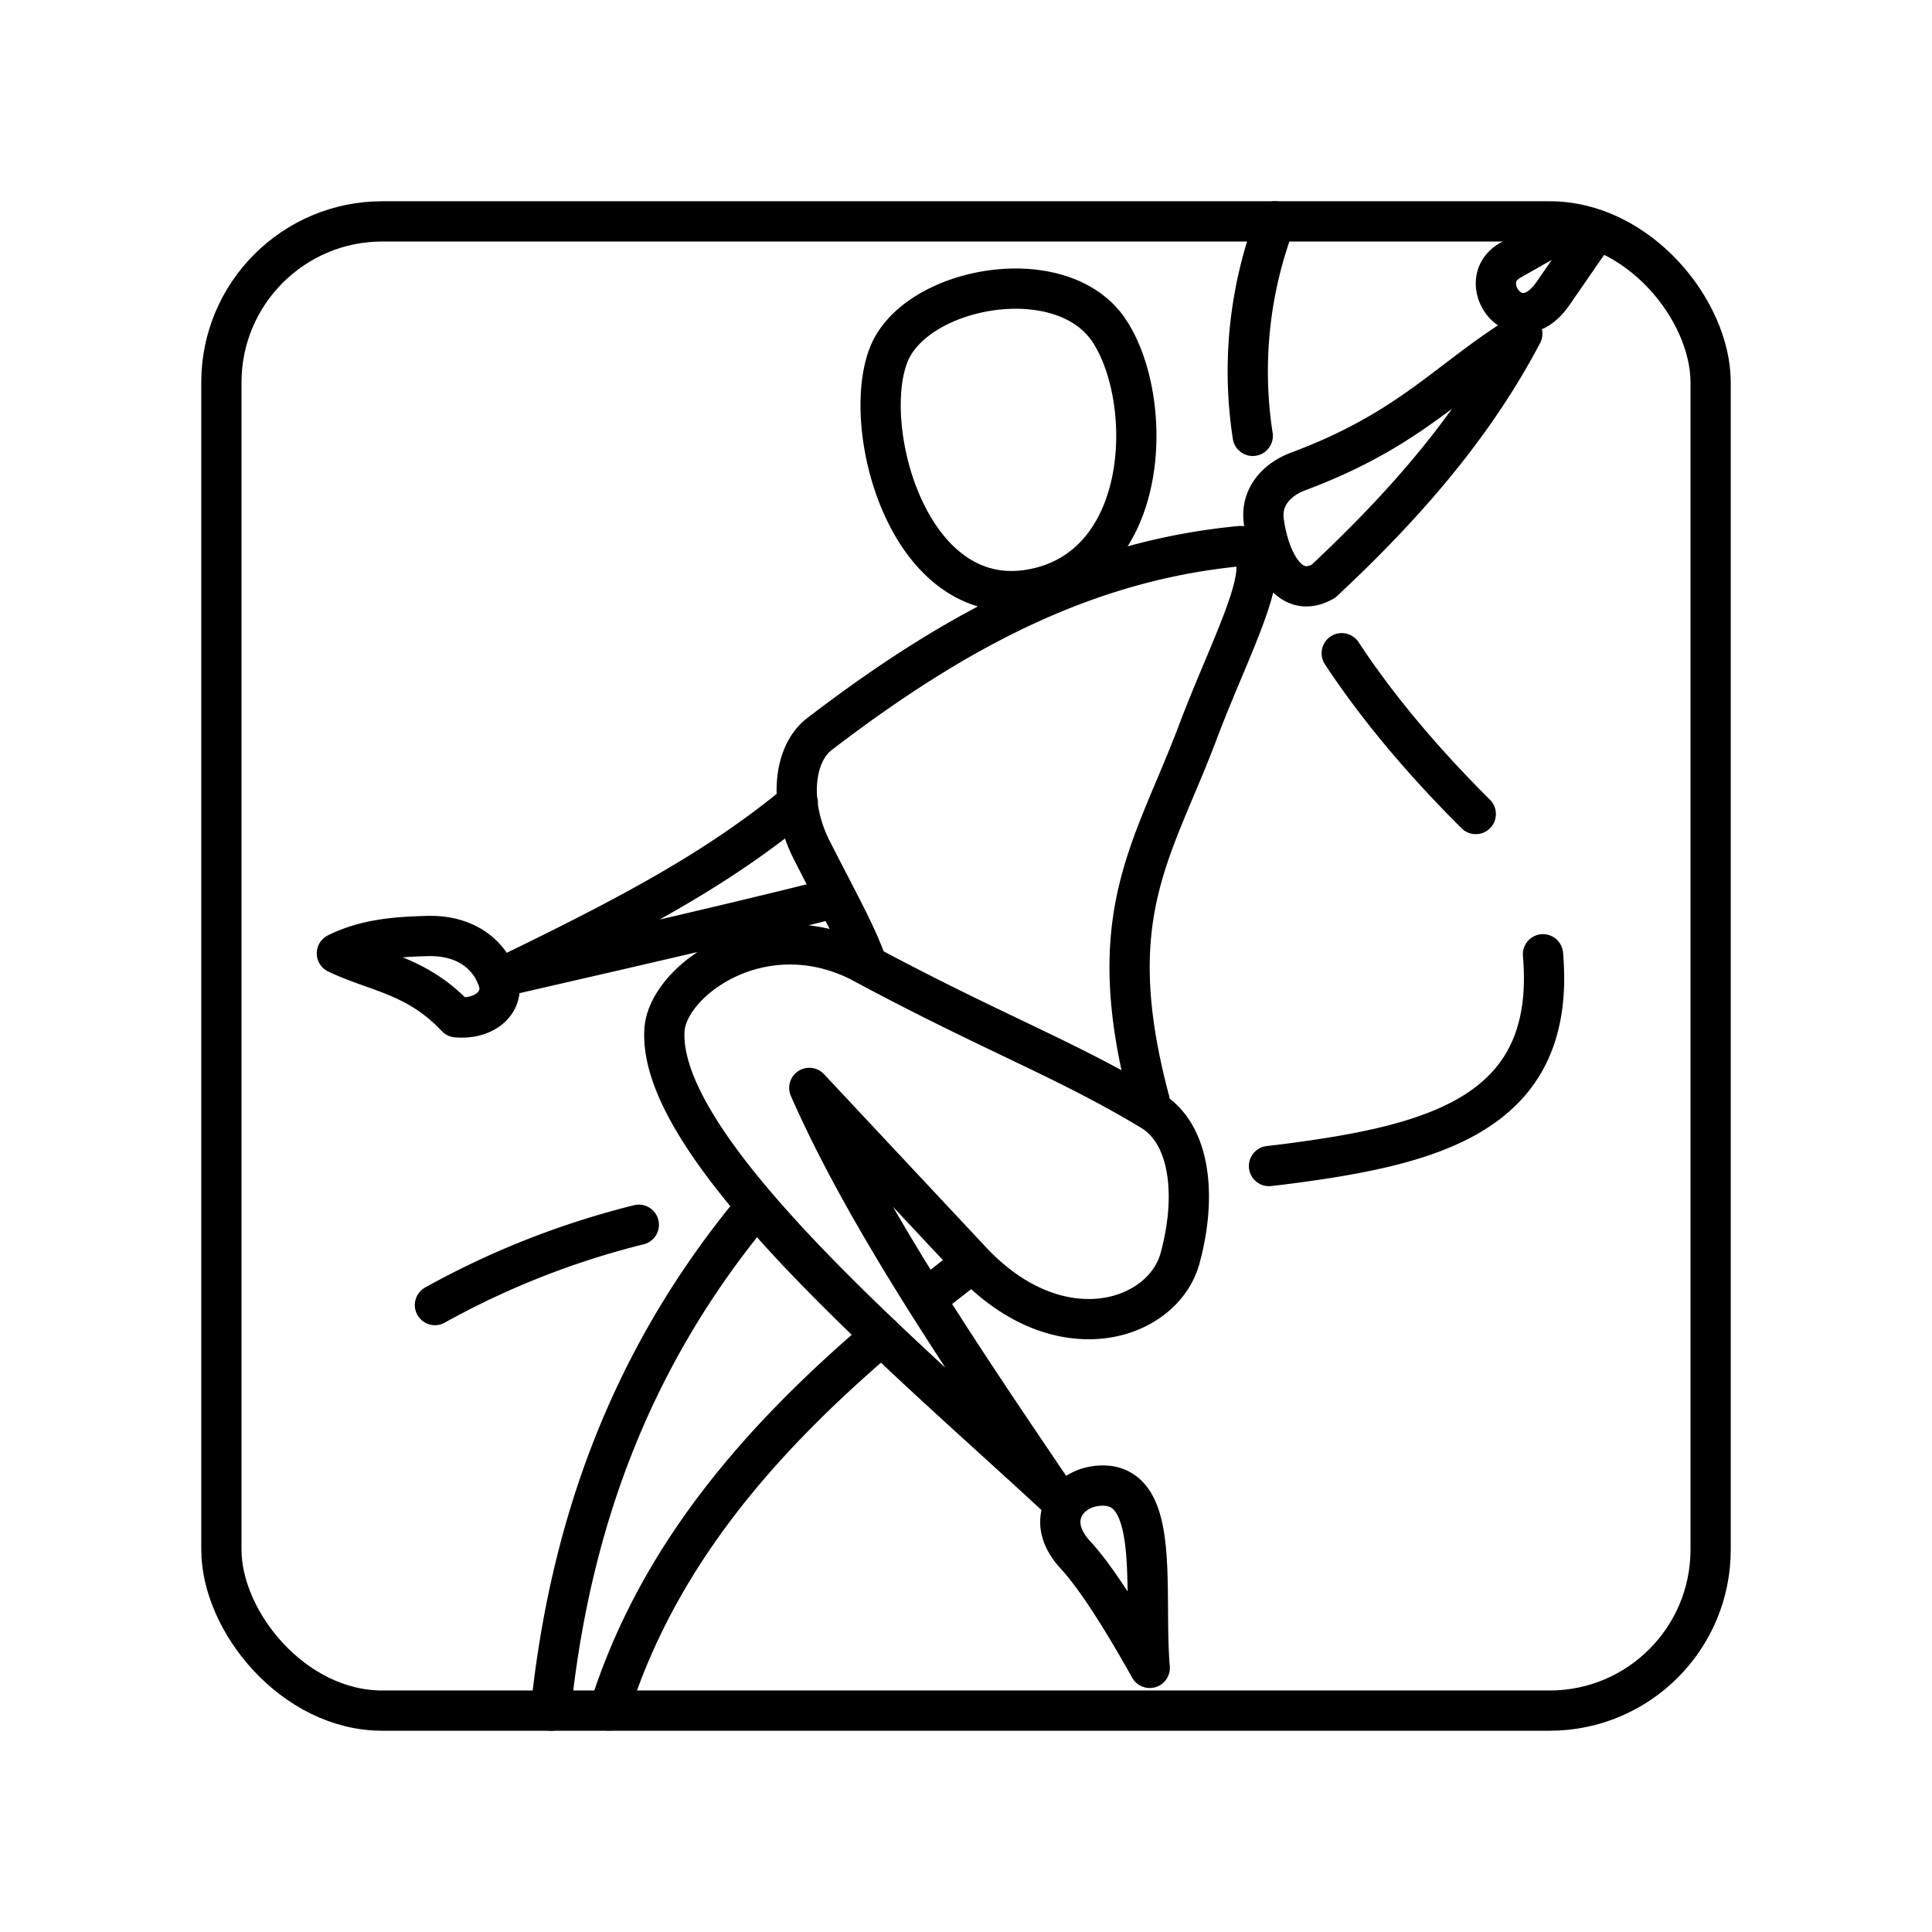 <svg xmlns="http://www.w3.org/2000/svg" xmlns:xlink="http://www.w3.org/1999/xlink" width="48" height="48" viewBox="0 0 48 48"><path fill="none" stroke="currentColor" stroke-linecap="round" stroke-linejoin="round" d="M38.335 23.709c.333 3.825-2.494 4.679-6.028 5.163q-.386.054-.779.098m-15.657 1.459a20.7 20.7 0 0 0-5.065 1.995M31.683 5.5a10.5 10.5 0 0 0-.559 5.329m2.211 5.4c.907 1.376 2.04 2.71 3.33 3.995m-17.87 9.74c-3.212 3.836-4.652 8.095-5.113 12.536m10.363-11.036q-.533.405-1.05.82m-1.089.896c-3.038 2.589-5.582 5.503-6.776 9.316m12.15-5.582c1.595-.144 1.12 2.585 1.285 4.524c-.612-1.092-1.292-2.207-1.851-2.812c-.768-.835-.227-1.64.567-1.712ZM8.37 23.686c.99.473 1.98.537 2.97 1.588c.748.064 1.198-.416 1.04-.907c-.212-.658-.817-1.134-1.75-1.112c-.85.02-1.569.091-2.26.431m11.451-3.745c-2.033 1.682-4.225 2.827-7.256 4.3c2.713-.626 5.491-1.254 8.012-1.889m19.056-16.58l-1.044 1.512c-.888 1.292-2.003-.287-1.073-.813l1.538-.873M37.821 8.29c-1.224 2.332-2.97 4.312-4.943 6.153c-.915.514-1.383-.684-1.482-1.52c-.068-.559.303-1.005.862-1.212c2.8-1.047 3.708-2.28 5.563-3.42m-9.26 19.056c-1.235-4.63.088-6.198 1.218-9.207c.854-2.26 2.086-4.43 1.039-4.573c-3.817.36-7.067 2.071-10.461 4.672c-.654.502-.764 1.75-.19 2.88c.719 1.413 1.097 2.067 1.384 2.864m-1.444 3.046c1.399 3.179 3.75 6.644 6.1 10.114c-3.658-3.39-9.887-8.598-9.698-11.557c.076-1.202 2.381-2.918 4.83-1.712c3.353 1.806 5.11 2.415 7.276 3.722c.944.575 1.133 2.086.703 3.666c-.427 1.557-2.997 2.396-5.178.076zm5.73-12.434c-3.194.801-4.49-3.904-3.76-5.775c.66-1.7 4.3-2.38 5.48-.604c1.11 1.678 1.054 5.684-1.72 6.38"/><rect width="37" height="37" x="5.5" y="5.5" fill="none" stroke="currentColor" stroke-linecap="round" stroke-linejoin="round" rx="4" ry="4"/></svg>